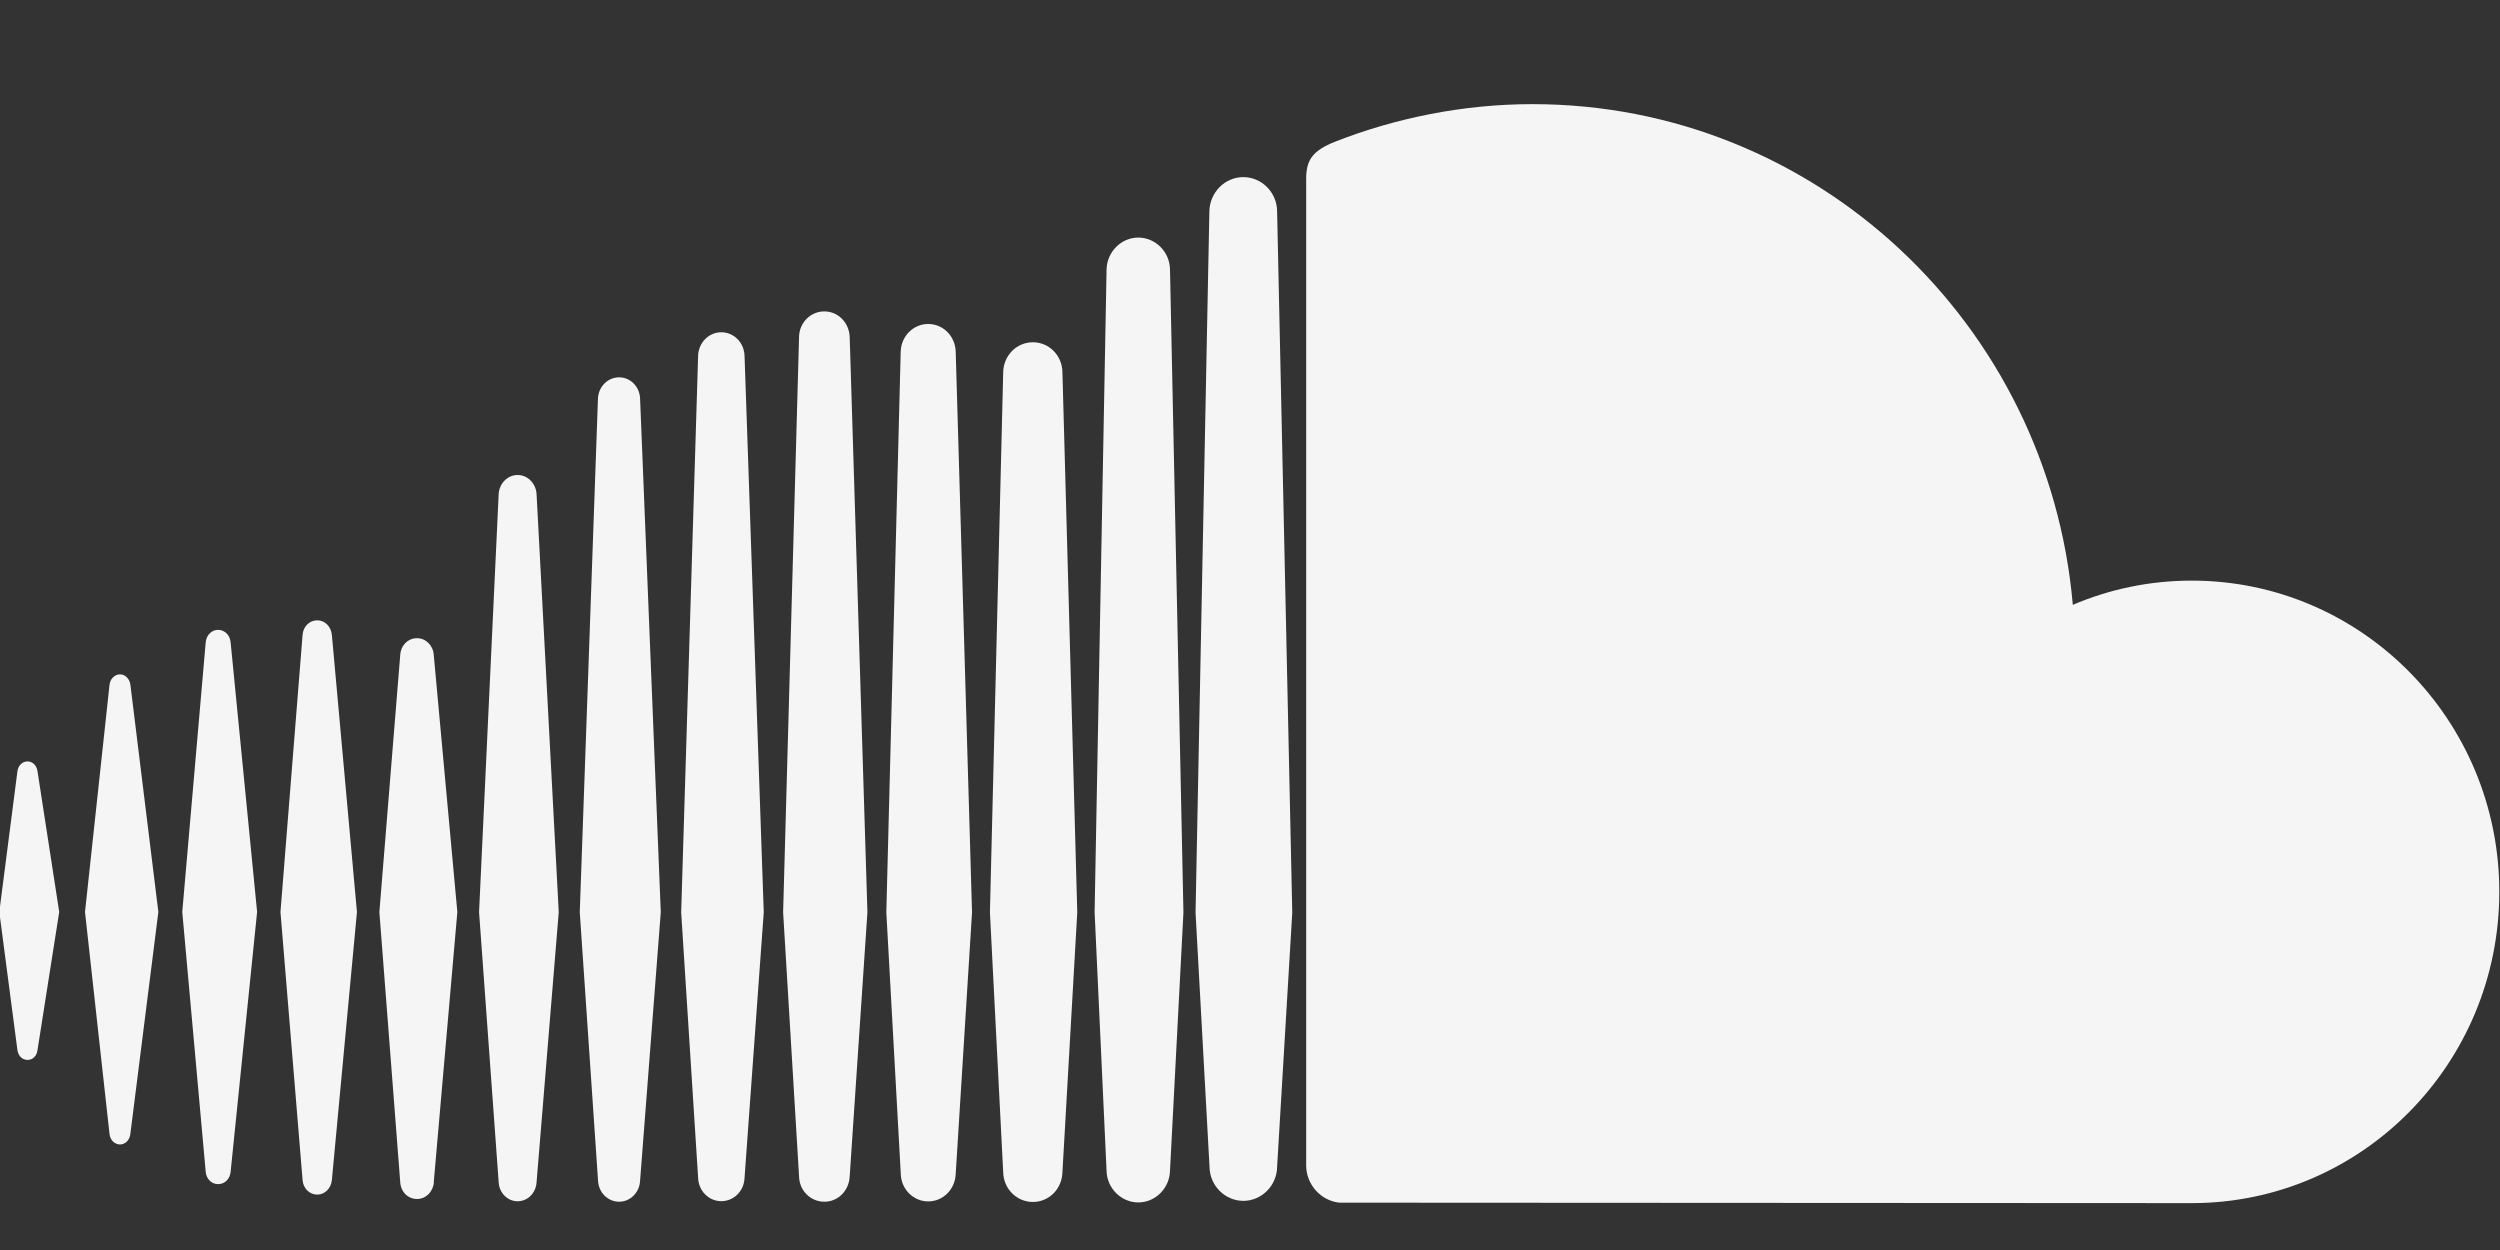 <svg width="32" height="16" viewBox="0 0 32 16" fill="none" xmlns="http://www.w3.org/2000/svg">
<rect x="0" y="0" width="32" height="16" fill="#333333" stroke="none"/>
<g clip-path="url(#clip0_2403_765)">
<path d="M1.536 14.649C1.603 14.649 1.658 14.595 1.668 14.518L2.027 11.673L1.669 8.764C1.658 8.687 1.603 8.632 1.536 8.632C1.469 8.632 1.411 8.688 1.402 8.764L1.088 11.673L1.402 14.517C1.411 14.594 1.469 14.649 1.536 14.649Z" fill="white" fill-opacity="0.949"/>
<path d="M0.353 13.567C0.418 13.567 0.471 13.517 0.48 13.441L0.758 11.673L0.48 9.872C0.47 9.799 0.418 9.746 0.353 9.746C0.285 9.746 0.233 9.799 0.223 9.873L-0.009 11.673L0.223 13.441C0.233 13.515 0.285 13.567 0.353 13.567Z" fill="white" fill-opacity="0.949"/>
<path d="M2.952 8.222C2.944 8.13 2.876 8.062 2.792 8.062C2.708 8.062 2.641 8.13 2.633 8.222L2.333 11.673L2.633 14.999C2.641 15.091 2.708 15.157 2.792 15.157C2.876 15.157 2.944 15.091 2.952 14.999L3.291 11.673L2.952 8.222Z" fill="white" fill-opacity="0.949"/>
<path d="M4.06 15.291C4.159 15.291 4.238 15.21 4.248 15.104L4.569 11.674L4.248 8.127C4.238 8.02 4.159 7.94 4.06 7.94C3.961 7.94 3.88 8.02 3.873 8.127L3.59 11.674L3.873 15.104C3.88 15.21 3.961 15.291 4.06 15.291Z" fill="white" fill-opacity="0.949"/>
<path d="M5.338 15.347C5.452 15.347 5.544 15.255 5.554 15.132L5.552 15.133L5.854 11.674L5.552 8.383C5.544 8.262 5.452 8.169 5.337 8.169C5.221 8.169 5.13 8.262 5.123 8.384L4.856 11.675L5.123 15.132C5.13 15.255 5.221 15.347 5.338 15.347Z" fill="white" fill-opacity="0.949"/>
<path d="M7.152 11.675L6.868 6.324C6.86 6.188 6.755 6.08 6.625 6.08C6.496 6.08 6.391 6.188 6.383 6.324L6.132 11.675L6.383 15.133C6.391 15.27 6.496 15.376 6.625 15.376C6.755 15.376 6.86 15.27 6.868 15.133V15.134L7.152 11.675Z" fill="white" fill-opacity="0.949"/>
<path d="M7.925 15.382C8.068 15.382 8.187 15.263 8.193 15.112V15.114L8.458 11.676L8.193 5.099C8.187 4.948 8.068 4.83 7.925 4.83C7.779 4.83 7.662 4.948 7.654 5.099L7.421 11.676L7.655 15.113C7.662 15.263 7.779 15.382 7.925 15.382Z" fill="white" fill-opacity="0.949"/>
<path d="M9.233 4.253C9.072 4.253 8.942 4.385 8.936 4.552L8.719 11.677L8.936 15.078C8.942 15.244 9.072 15.375 9.233 15.375C9.393 15.375 9.524 15.245 9.53 15.078V15.079L9.776 11.677L9.53 4.552C9.524 4.384 9.393 4.253 9.233 4.253Z" fill="white" fill-opacity="0.949"/>
<path d="M10.552 15.382C10.728 15.382 10.869 15.239 10.876 15.056V15.058L11.103 11.677L10.876 4.312C10.869 4.13 10.728 3.986 10.552 3.986C10.374 3.986 10.231 4.13 10.228 4.312L10.024 11.677L10.228 15.058C10.231 15.239 10.374 15.382 10.552 15.382Z" fill="white" fill-opacity="0.949"/>
<path d="M11.882 15.378C12.072 15.378 12.227 15.222 12.233 15.024V15.027L12.442 11.678L12.233 4.5C12.227 4.303 12.072 4.147 11.882 4.147C11.69 4.147 11.535 4.302 11.529 4.5L11.345 11.678L11.53 15.026C11.535 15.222 11.69 15.378 11.882 15.378Z" fill="white" fill-opacity="0.949"/>
<path d="M13.789 11.678L13.599 4.762C13.595 4.549 13.428 4.381 13.221 4.381C13.013 4.381 12.846 4.549 12.841 4.763L12.671 11.678L12.841 15.006C12.846 15.217 13.013 15.385 13.221 15.385C13.428 15.385 13.595 15.217 13.599 15.002V15.006L13.789 11.678Z" fill="white" fill-opacity="0.949"/>
<path d="M14.57 15.391C14.79 15.391 14.972 15.208 14.976 14.983V14.985L15.148 11.68L14.976 3.45C14.973 3.224 14.79 3.041 14.57 3.041C14.35 3.041 14.168 3.225 14.164 3.451L14.011 11.676L14.164 14.985C14.168 15.208 14.35 15.391 14.57 15.391Z" fill="white" fill-opacity="0.949"/>
<path d="M15.915 2.267C15.677 2.267 15.485 2.464 15.48 2.705L15.303 11.681L15.482 14.937C15.485 15.174 15.678 15.371 15.915 15.371C16.149 15.371 16.346 15.174 16.347 14.933V14.937L16.541 11.681L16.347 2.705C16.346 2.463 16.149 2.267 15.915 2.267Z" fill="white" fill-opacity="0.949"/>
<path d="M17.145 15.394C17.154 15.395 27.985 15.4 28.054 15.4C30.229 15.4 31.991 13.617 31.991 11.415C31.991 9.216 30.229 7.432 28.054 7.432C27.515 7.432 27 7.542 26.532 7.742C26.22 4.15 23.245 1.333 19.615 1.333C18.728 1.333 17.863 1.511 17.099 1.81C16.801 1.926 16.722 2.046 16.719 2.279V14.923C16.723 15.167 16.909 15.37 17.145 15.394Z" fill="white" fill-opacity="0.949"/>
</g>
<defs>
<clipPath id="clip0_2403_765">
<rect width="32" height="16" fill="white" transform="translate(-0.009)"/>
</clipPath>
</defs>
</svg>
